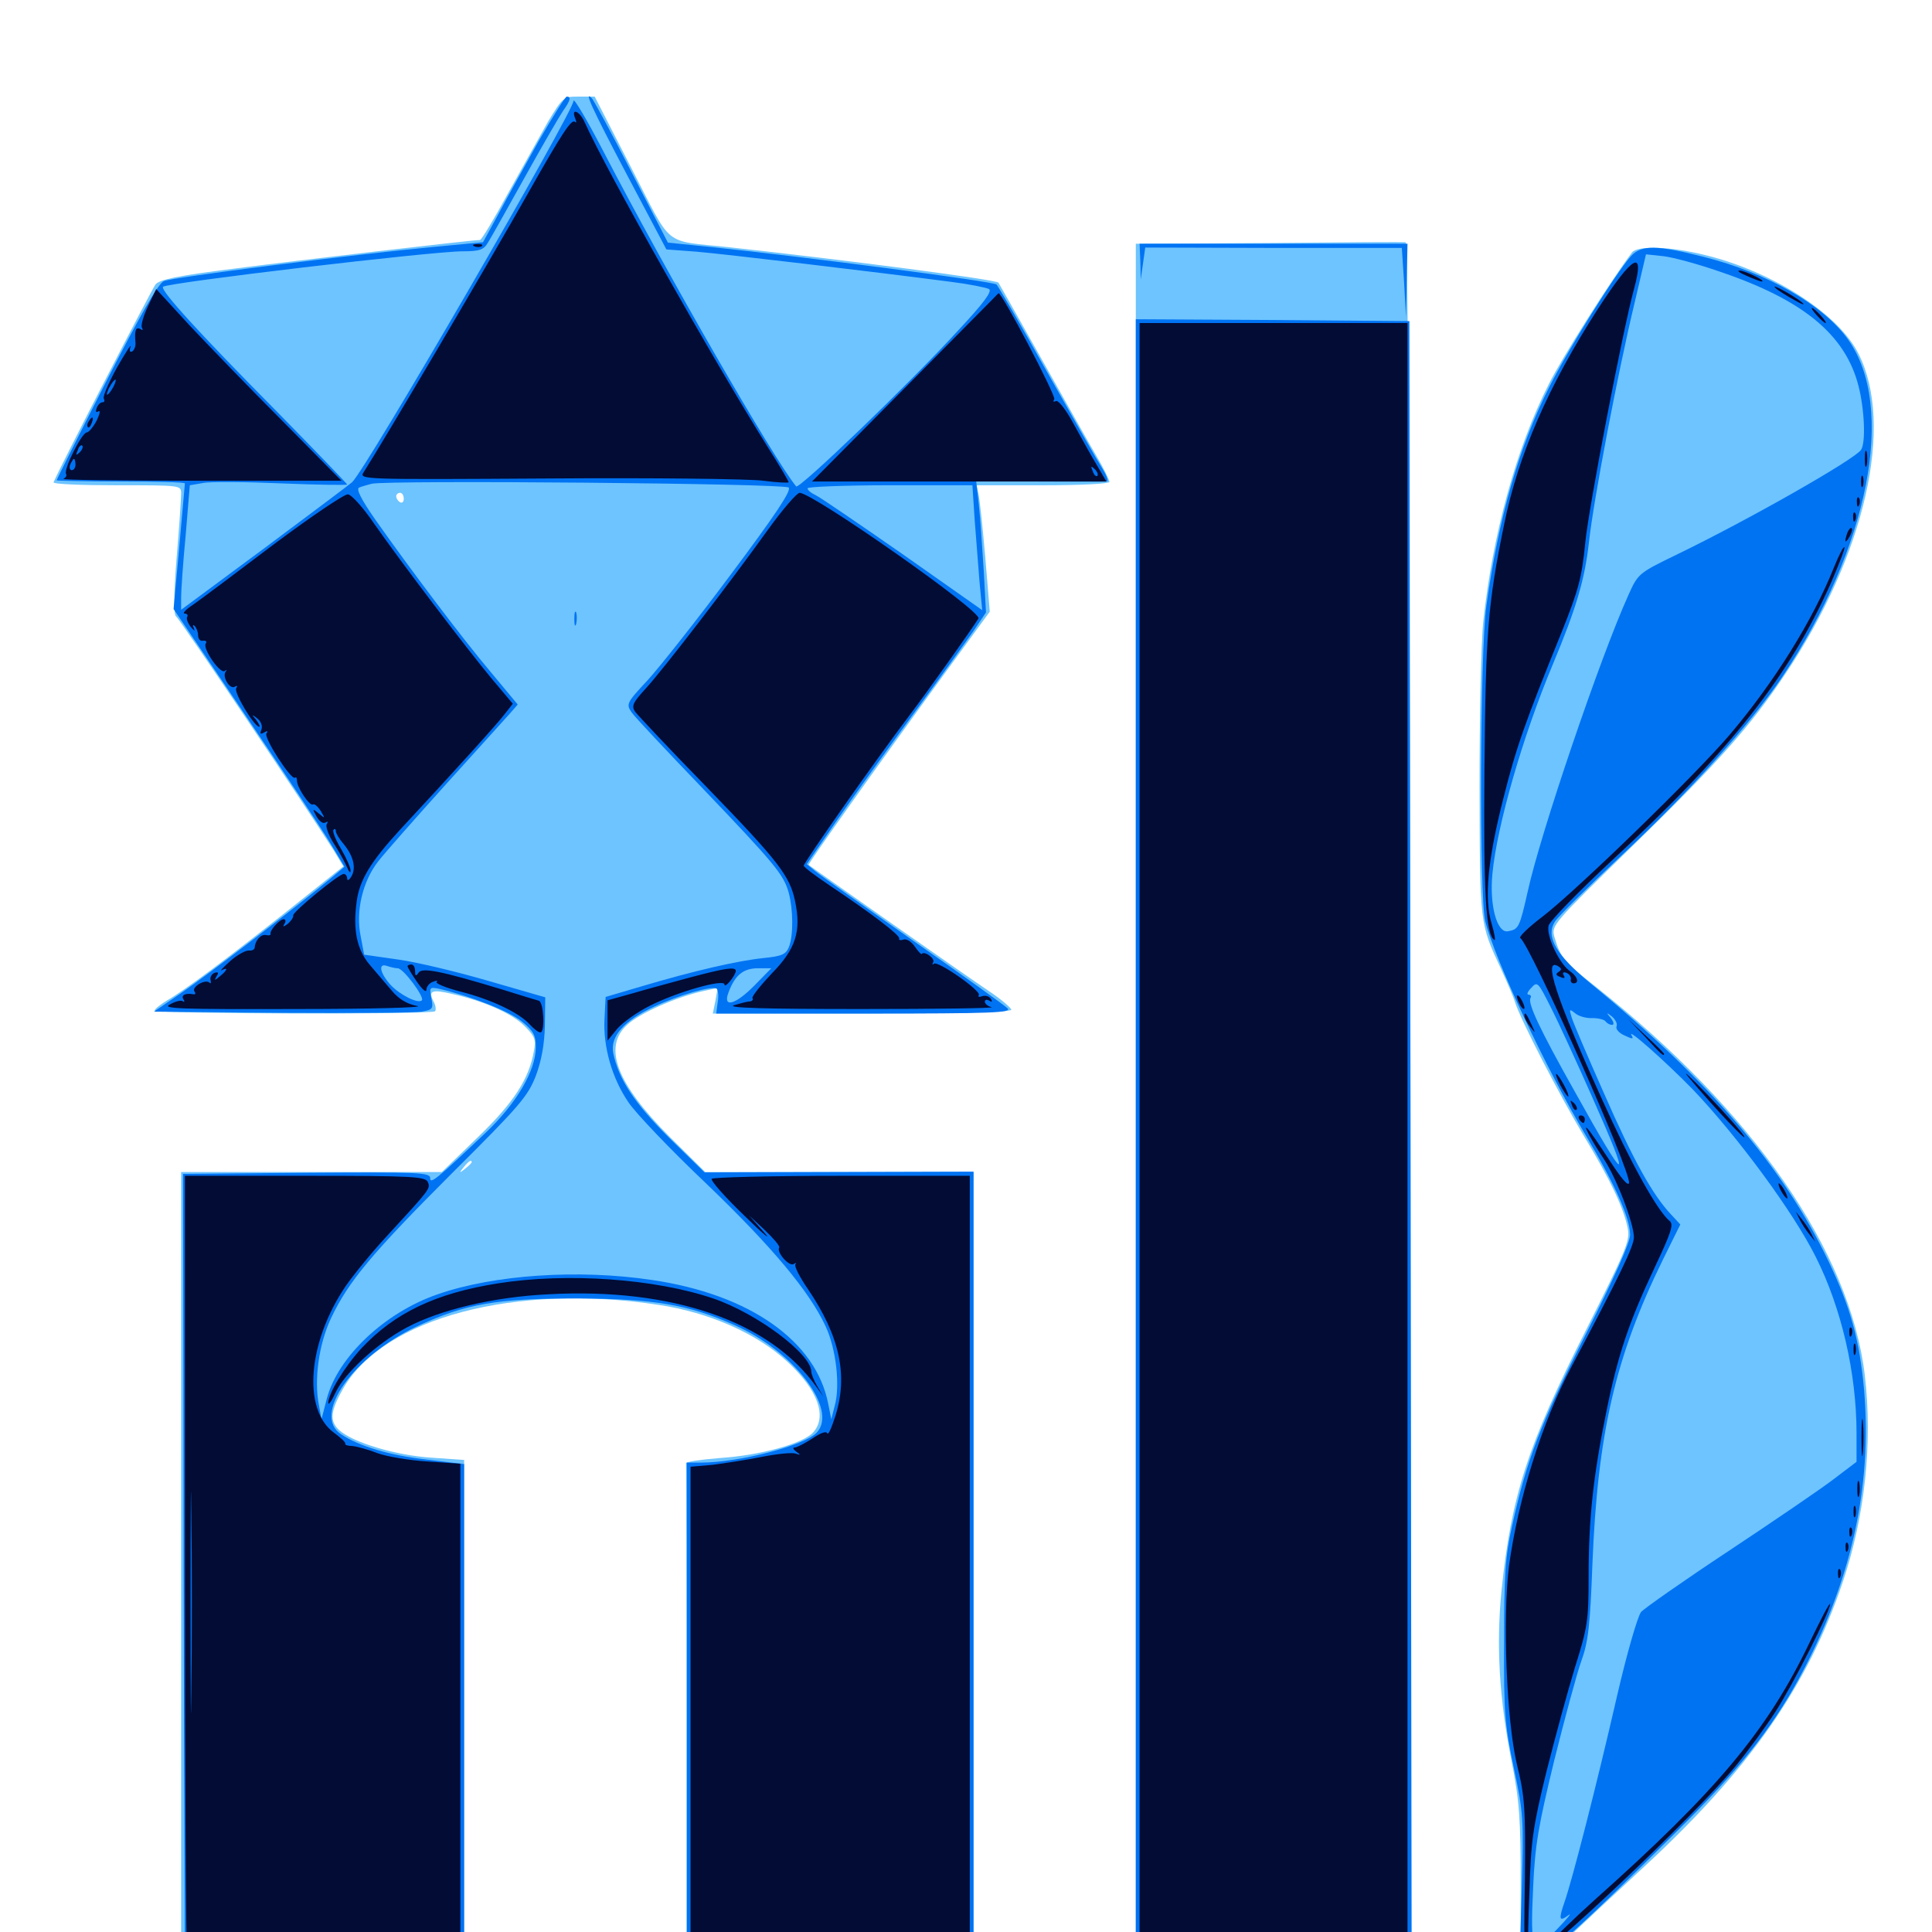 <svg xmlns="http://www.w3.org/2000/svg" viewBox="0 -1000 1000 1000">
	<path fill="#6dc4ff" d="M283.594 -936.914C279.492 -929.492 270.117 -912.891 262.891 -899.805C255.664 -886.523 249.219 -875.781 248.438 -875.781C244.531 -875.781 154.102 -865.234 121.094 -860.938C91.602 -857.227 82.422 -855.273 80.469 -852.734C78.516 -850.195 31.055 -758.398 27.734 -750.391C27.344 -749.414 41.992 -748.828 60.352 -748.828C93.75 -748.828 93.75 -748.828 93.75 -744.531C93.75 -741.992 92.773 -726.953 91.406 -711.133C89.844 -691.406 89.844 -681.641 91.211 -680.859C92.969 -679.688 159.18 -581.25 172.656 -559.961L177.734 -551.562L150 -529.492C118.945 -504.883 96.094 -487.695 86.523 -482.227C83.008 -480.078 80.078 -477.734 80.078 -476.953C80.078 -475.195 223.438 -474.805 225.195 -476.562C225.781 -477.344 225.586 -479.492 224.414 -481.641C221.484 -487.109 223.438 -488.086 233.984 -485.547C250.586 -481.836 264.648 -475.586 271.289 -469.141C276.758 -463.672 277.539 -462.109 276.367 -456.055C273.828 -441.602 266.016 -429.297 247.07 -411.133L228.711 -393.359H161.133H93.75V-188.281V16.797H166.992H240.234V-113.867V-244.336L223.242 -245.508C205.078 -246.68 182.617 -253.32 175.586 -259.766C170.508 -264.453 170.898 -269.531 177.734 -281.445C198.633 -317.969 266.992 -335.938 340.82 -324.609C367.188 -320.703 391.797 -309.766 407.617 -295.117C423.242 -280.664 428.32 -266.797 420.898 -258.594C415.625 -252.734 393.359 -246.68 372.461 -245.312C362.695 -244.531 354.688 -243.359 355.078 -242.578C355.273 -241.602 355.469 -183.008 355.469 -112.109V16.797H429.688H503.906V-188.281V-393.359H434.375H365.039L346.875 -411.328C319.141 -439.062 311.914 -458.008 324.609 -469.531C331.055 -475.586 349.805 -483.789 363.477 -486.914L371.484 -488.672L370.312 -482.031L368.945 -475.391H446.289C494.727 -475.391 523.438 -476.172 523.438 -477.344C523.438 -478.32 518.359 -482.617 512.305 -486.719C503.125 -492.773 420.117 -550.977 418.555 -552.344C417.969 -552.734 453.906 -603.32 489.062 -651.562L512.305 -683.398L509.961 -711.719C508.594 -727.344 507.031 -741.992 506.445 -744.531L505.469 -748.828H539.844C559.766 -748.828 574.219 -749.609 574.219 -750.586C574.219 -751.562 571.289 -757.617 567.578 -763.867C563.867 -770.117 551.172 -792.773 539.062 -814.258C526.953 -835.742 516.992 -853.516 516.797 -853.711C515.43 -855.273 439.453 -865.234 376.953 -872.07C342.578 -875.781 348.438 -871.094 326.758 -913.086L307.812 -950H299.609C291.602 -950 291.406 -949.805 283.594 -936.914ZM232.031 -747.461C238.086 -747.852 232.617 -748.047 219.727 -748.047C206.836 -748.047 201.758 -747.852 208.594 -747.461C215.234 -747.07 225.781 -747.07 232.031 -747.461ZM390.234 -747.461C391.992 -748.047 390.43 -748.438 386.719 -748.438C383.008 -748.438 381.445 -748.047 383.398 -747.461C385.156 -747.07 388.281 -747.07 390.234 -747.461ZM208.984 -741.797C208.984 -740.234 208.203 -739.453 207.031 -740.039C206.055 -740.625 205.078 -741.992 205.078 -743.164C205.078 -744.141 206.055 -744.922 207.031 -744.922C208.203 -744.922 208.984 -743.555 208.984 -741.797ZM244.141 -398.438C244.141 -398.047 242.578 -396.484 240.82 -395.117C237.695 -392.578 237.5 -392.773 240.039 -395.898C242.578 -399.023 244.141 -400 244.141 -398.438ZM278.906 -341.211C281.836 -341.602 279.297 -341.992 273.438 -341.992C267.578 -341.992 265.039 -341.602 268.164 -341.211C271.094 -340.82 275.781 -340.82 278.906 -341.211ZM330.664 -341.211C333.984 -341.602 331.25 -341.992 324.219 -341.992C317.188 -341.992 314.453 -341.602 317.969 -341.211C321.289 -340.82 327.148 -340.82 330.664 -341.211ZM257.227 -339.453C258.008 -340.039 256.836 -340.625 254.688 -340.43C252.539 -340.43 251.953 -339.844 253.516 -339.258C254.883 -338.672 256.641 -338.867 257.227 -339.453ZM656.836 -874.219L587.891 -873.828V-428.516V16.797H659.18H730.469L730.078 -428.906C729.688 -724.219 728.906 -874.609 727.539 -874.609C726.562 -874.805 694.531 -874.609 656.836 -874.219ZM844.727 -869.336C833.203 -853.906 808.398 -814.648 801.758 -801.367C784.766 -767.969 772.656 -723.633 767.773 -678.516C766.602 -668.164 765.82 -629.688 765.82 -592.773C766.016 -520.898 765.82 -522.461 776.953 -498.438C780.078 -491.602 783.398 -483.984 784.18 -481.25C786.914 -472.461 806.836 -433.789 819.531 -412.5C833.594 -389.258 840.625 -374.414 842.578 -363.867C843.75 -357.617 841.211 -351.953 820.703 -311.133C790.625 -251.758 782.227 -225.781 777.148 -176.367C774.414 -148.438 775.977 -121.289 782.227 -89.258C786.523 -67.578 787.109 -58.984 787.109 -23.828V16.797H792.969C796.484 16.797 800.195 15.234 802.344 12.695C806.25 7.812 816.406 -1.758 850.391 -33.203C905.469 -83.984 935.742 -127.344 953.906 -181.445C965.234 -215.234 969.336 -252.93 965.234 -288.086C957.617 -352.344 907.422 -424.805 825.977 -489.258C809.18 -502.539 807.812 -504.102 804.492 -515.234C802.93 -520.898 804.102 -522.266 843.555 -560.742C889.062 -605.078 905.859 -623.828 924.219 -651.367C965.43 -712.891 980.664 -780.078 961.914 -816.992C951.758 -837.305 917.969 -859.18 883.398 -867.773C865.039 -872.461 847.656 -873.047 844.727 -869.336Z"/>
	<path fill="#0073f3" d="M278.906 -927.148C271.875 -914.453 262.305 -897.461 258.008 -889.258L250 -874.609L225.195 -872.266C183.594 -868.359 89.062 -856.445 84.766 -854.492C81.836 -853.125 72.461 -836.719 54.883 -802.344C40.82 -774.805 29.297 -751.758 29.297 -751.367C29.297 -751.172 44.336 -750.781 62.5 -750.781C80.859 -750.781 95.703 -750.391 95.703 -749.805C95.703 -749.414 94.336 -734.57 92.773 -716.797L89.844 -684.766L126.562 -630.469C146.875 -600.391 166.797 -570.508 170.898 -563.672L178.32 -551.367L170.898 -545.117C151.758 -529.297 106.836 -494.922 93.945 -486.133L79.688 -476.367L145.703 -475.781C182.227 -475.586 214.648 -475.781 218.164 -476.367C224.023 -477.344 224.414 -477.93 223.242 -483.398C222.266 -489.062 222.266 -489.258 227.734 -488.086C243.75 -484.375 263.672 -476.562 270.117 -471.289C276.172 -466.406 277.344 -464.062 277.344 -458.008C277.344 -445.898 267.383 -428.906 251.367 -413.672C225.781 -389.453 222.656 -386.914 222.656 -390.234C222.656 -393.164 216.211 -393.359 158.789 -392.969L94.727 -392.383L94.922 -289.844C94.922 -233.398 95.117 -141.797 95.312 -86.328L95.703 14.844H167.969H240.234V-113.672V-242.188L220.898 -244.531C201.758 -246.68 185.938 -251.367 176.562 -257.617C161.328 -267.578 182.617 -297.852 215.82 -313.477C241.016 -325.195 256.836 -327.93 298.828 -327.93C338.281 -327.734 356.25 -324.805 379.883 -314.258C410.742 -300.781 433.789 -270.703 422.852 -258.594C416.797 -251.953 382.812 -242.969 362.891 -242.969H355.469V-114.062V14.844H429.688H503.906V-189.258V-393.555L434.18 -393.359L364.648 -393.164L346.289 -411.133C328.32 -429.102 320.117 -441.406 317.383 -455.078C315.82 -463.477 322.852 -471.68 338.477 -478.906C351.367 -484.961 368.359 -489.844 370.898 -488.281C371.68 -487.695 372.07 -484.57 371.484 -481.25L370.703 -475.391H447.461C514.258 -475.391 523.828 -475.781 521.484 -478.125C519.922 -479.688 497.852 -495.508 472.656 -513.086C447.461 -530.859 424.609 -546.875 422.07 -549.023L417.578 -552.734L433.594 -575.977C442.578 -588.867 460.547 -613.867 473.633 -631.641C486.719 -649.414 500.195 -668.164 503.906 -673.438L510.352 -683.008L509.18 -704.688C508.398 -716.602 507.422 -731.836 506.641 -738.672L505.273 -750.977L538.281 -750.781C556.445 -750.781 572.07 -750.586 572.852 -750.781C573.828 -750.781 572.852 -753.711 570.703 -757.227C568.555 -760.547 555.664 -783.203 541.992 -807.422C528.516 -831.641 516.602 -851.953 515.82 -852.734C514.453 -854.297 416.992 -866.992 368.75 -872.07L345.703 -874.414L326.953 -910.742C316.797 -930.664 307.422 -947.852 306.445 -949.023C301.953 -953.711 306.055 -944.531 324.805 -908.984L344.922 -870.898L360.547 -869.727C374.609 -868.555 452.148 -859.375 492.383 -854.102C501.758 -852.93 510.352 -851.172 511.914 -850.391C513.672 -849.219 509.18 -843.164 495.898 -828.906C470.312 -800.977 413.477 -746.484 412.109 -748.242C400.977 -761.523 345.117 -858.398 312.305 -921.68C303.906 -937.891 296.875 -949.609 296.875 -947.852C296.875 -942.188 189.258 -756.641 182.227 -750.391C181.445 -749.609 161.133 -734.375 137.305 -716.602L93.75 -684.375V-690.82C93.75 -694.141 94.727 -708.789 96.094 -722.852L98.242 -748.828L105.078 -750C108.789 -750.781 126.953 -750.586 145.703 -749.805C164.453 -749.023 179.688 -748.828 179.688 -749.219C179.688 -749.609 163.281 -766.602 143.164 -787.109C103.32 -827.344 82.812 -849.805 84.375 -851.562C86.523 -853.711 223.633 -869.922 239.453 -869.922C248.242 -869.922 250.391 -870.703 252.539 -874.414C254.102 -876.758 262.5 -891.992 271.484 -908.008C280.469 -924.219 289.453 -939.648 291.406 -942.578C295.312 -948.047 295.703 -950 293.359 -950C292.578 -950 286.133 -939.648 278.906 -927.148ZM408.203 -747.656C409.766 -746.094 401.367 -733.594 378.32 -702.734C360.742 -679.102 341.211 -654.492 335.156 -647.852C324.219 -636.133 324.023 -635.547 326.953 -631.25C328.711 -628.711 344.922 -611.523 362.891 -592.773C401.367 -552.539 405.469 -547.461 408.203 -538.086C410.547 -529.297 410.742 -516.211 408.398 -509.961C406.836 -506.055 404.883 -505.078 395.117 -504.102C381.836 -502.734 358.984 -497.461 332.031 -489.453L313.477 -483.984L312.891 -472.656C312.109 -458.203 316.797 -441.797 325.391 -429.297C329.102 -423.828 346.875 -405.078 365.234 -387.695C399.414 -354.883 418.945 -331.641 427.344 -313.477C432.812 -301.758 434.961 -282.617 432.031 -272.266L430.273 -265.43L428.711 -273.242C422.461 -305.859 388.086 -330.078 337.305 -337.5C299.414 -343.164 255.664 -340.234 226.562 -330.078C199.219 -320.703 174.805 -297.656 169.141 -275.977L166.406 -265.43L165.039 -272.852C162.5 -285.938 165.039 -304.297 171.289 -317.578C180.273 -336.719 192.773 -351.562 234.375 -393.164C269.141 -427.734 273.242 -432.617 277.344 -443.164C280.273 -450.977 281.836 -459.57 282.031 -469.336L282.227 -483.789L253.125 -492.188C237.109 -496.875 216.016 -501.953 206.25 -503.32L188.477 -505.859L186.719 -515.234C183.984 -528.32 187.695 -543.75 195.703 -554.102C199.219 -558.594 215.234 -576.758 231.25 -594.531C247.266 -612.305 262.109 -628.711 264.258 -631.055L267.969 -635.352L254.492 -651.562C239.258 -669.531 211.719 -706.25 194.531 -730.664C186.719 -741.797 184.18 -747.07 185.938 -747.656C187.305 -748.242 190.234 -749.023 192.383 -749.609C200.977 -751.562 406.055 -749.805 408.203 -747.656ZM504.492 -730.859C505.273 -720.898 506.445 -706.25 507.031 -698.438L508.398 -684.18L467.578 -712.891C445.117 -728.516 424.805 -742.383 422.461 -743.555C419.922 -744.727 417.969 -746.289 417.969 -747.266C417.969 -748.047 437.109 -748.828 460.547 -748.828H503.32ZM205.859 -498.828C208.789 -498.828 219.922 -483.789 218.359 -482.227C216.406 -480.273 206.836 -485.156 202.148 -490.234C196.68 -496.289 195.508 -501.758 200.391 -500C202.148 -499.414 204.492 -498.828 205.859 -498.828ZM390.625 -490.039C380.469 -479.688 373.828 -478.125 377.148 -486.523C380.469 -495.312 384.766 -498.828 392.383 -498.828H399.219ZM297.266 -679.492C297.266 -676.367 297.656 -675.195 298.242 -677.148C298.633 -678.906 298.633 -681.641 298.242 -683.008C297.656 -684.18 297.266 -682.812 297.266 -679.492ZM590.234 -864.648L590.43 -855.273L591.602 -863.477L592.773 -871.875L659.18 -871.68H725.586L726.758 -853.711L727.734 -835.742L728.125 -854.883L728.516 -873.828H659.18H589.844ZM844.336 -867.578C836.914 -859.57 811.328 -818.555 801.953 -799.805C786.133 -768.555 775.586 -731.641 769.336 -686.328C766.016 -662.5 765.625 -535.938 768.75 -523.242C773.633 -503.516 800.195 -446.875 820.703 -412.5C836.328 -386.133 843.555 -369.727 843.75 -360.938C843.75 -356.836 835.742 -339.062 820.703 -309.18C797.266 -262.891 790.039 -243.945 782.617 -209.961C779.102 -194.336 778.516 -184.375 778.516 -150.195C778.32 -113.086 778.906 -106.836 783.594 -84.766C788.477 -61.719 788.672 -58.398 787.695 -22.656L786.523 14.844H792.383C798.828 14.844 815.234 0.391 868.359 -52.539C900.195 -84.18 916.602 -104.688 931.055 -131.055C958.008 -180.664 969.141 -229.883 964.844 -280.664C962.5 -306.445 957.812 -323.438 946.289 -347.461C923.047 -395.898 884.766 -440.625 823.242 -491.016C805.469 -505.664 799.805 -515.234 804.883 -523.047C806.445 -525.586 821.68 -540.625 838.672 -556.641C874.219 -589.844 906.25 -625.586 922.461 -649.609C967.383 -716.602 981.641 -789.453 956.445 -824.414C943.75 -842.188 914.648 -858.789 882.031 -866.992C857.617 -873.242 849.609 -873.242 844.336 -867.578ZM890.234 -859.375C933.008 -844.922 955.078 -826.953 961.914 -800.391C965.039 -788.477 965.82 -770.898 963.281 -767.188C960.156 -762.305 905.273 -731.055 867.773 -712.891C848.047 -703.32 847.852 -703.125 842.773 -691.797C828.125 -659.375 797.266 -568.359 790.82 -538.867C786.523 -519.922 786.133 -518.945 780.469 -517.969C774.805 -516.992 770.898 -531.445 772.461 -547.656C774.805 -572.461 788.086 -618.75 803.711 -656.055C816.016 -685.547 820.312 -700.195 822.461 -719.531C824.805 -741.016 837.305 -806.836 846.094 -843.359L851.953 -868.359L861.133 -867.383C866.016 -866.797 879.102 -863.281 890.234 -859.375ZM823.828 -432.812C845.117 -384.961 842.578 -385.547 815.234 -434.766C796.875 -467.383 790.625 -480.859 792.188 -483.398C792.773 -484.375 792.188 -485.156 791.211 -485.156C790.039 -485.156 790.625 -486.719 792.578 -488.672C795.703 -492.188 796.094 -491.797 802.734 -478.516C806.641 -470.898 816.016 -450.391 823.828 -432.812ZM824.219 -473.047C827.344 -473.047 830.469 -472.266 831.055 -471.289C831.836 -470.312 833.203 -469.531 834.375 -469.531C835.547 -469.531 835.352 -470.898 833.789 -473.047C831.25 -475.977 831.445 -476.172 834.375 -473.828C836.133 -472.266 837.305 -470.117 836.719 -468.75C836.133 -467.383 838.086 -465.234 840.82 -464.062C844.922 -462.109 845.703 -462.109 844.531 -464.062C841.602 -468.75 862.305 -450.391 876.172 -436.133C899.609 -411.523 928.32 -372.461 939.844 -349.414C953.125 -323.047 960.938 -289.258 960.938 -258.203V-243.359L948.828 -234.18C942.188 -229.102 917.773 -212.5 894.531 -197.07C871.484 -181.836 851.172 -167.578 849.414 -165.625C847.656 -163.477 841.992 -143.945 836.914 -121.875C826.172 -75 813.672 -26.562 809.766 -15.43C806.641 -6.445 807.031 -5.078 811.914 -8.789C813.867 -10.156 811.133 -6.836 805.664 -1.172C792.969 12.109 791.992 10.352 793.555 -23.242C794.531 -45.117 796.289 -55.078 804.492 -88.867C809.961 -110.742 816.211 -133.984 818.555 -140.43C822.07 -150.195 823.047 -158.594 824.219 -190.234C826.953 -258.398 836.133 -297.852 860.742 -348.047L869.727 -366.211L864.844 -371.484C855.469 -381.445 845.508 -399.219 830.273 -433.984C821.875 -452.93 814.258 -470.703 813.477 -473.438C812.109 -477.734 812.305 -477.93 815.234 -475.586C816.992 -474.023 821.094 -472.852 824.219 -473.047ZM587.891 -408.984V16.797H659.375H730.664L730.078 -408.594L729.492 -833.789L658.789 -834.375L587.891 -834.766Z"/>
	<path fill="#020c35" d="M297.656 -938.867C298.438 -936.914 298.438 -936.133 297.656 -936.914C295.898 -938.672 291.211 -931.641 273.438 -900.195C252.148 -862.5 198.047 -770.898 188.281 -755.664C185.742 -751.758 186.133 -751.758 283.984 -752.344C337.891 -752.734 388.086 -752.148 395.117 -751.172C402.344 -750.195 408.203 -750 408.203 -750.391C408.203 -750.977 403.516 -758.984 397.656 -768.164C368.945 -814.062 313.477 -912.305 302.539 -936.914C300 -942.578 295.508 -944.336 297.656 -938.867ZM245.703 -872.461C244.141 -873.047 244.727 -873.633 246.875 -873.633C249.023 -873.828 250.195 -873.242 249.414 -872.656C248.828 -872.07 247.07 -871.875 245.703 -872.461ZM827.148 -840.234C801.367 -800.195 785.742 -764.258 778.516 -728.516C770.117 -687.5 768.945 -672.656 768.359 -602.344C767.773 -537.109 769.141 -516.211 773.438 -513.477C774.219 -512.891 773.633 -516.602 772.07 -521.875C768.164 -534.766 769.922 -554.492 778.125 -586.719C784.766 -613.086 789.062 -625.391 808.398 -673.047C816.992 -694.531 818.75 -700.977 820.508 -718.945C822.266 -737.305 840.234 -830.469 845.703 -850.195C851.562 -871.68 845.312 -868.164 827.148 -840.234ZM904.102 -857.227C907.617 -855.664 911.133 -854.297 911.914 -854.297C914.453 -854.492 903.125 -859.961 900.391 -859.961C898.828 -859.961 900.391 -858.789 904.102 -857.227ZM918.945 -850.977C920.117 -849.805 924.414 -847.07 928.711 -844.727C933.008 -842.188 934.766 -841.797 932.617 -843.555C928.32 -847.07 915.82 -853.906 918.945 -850.977ZM76.562 -841.406C74.219 -836.523 72.852 -831.641 73.438 -830.469C74.219 -829.102 73.828 -828.906 72.656 -829.688C70.312 -831.055 69.531 -828.906 70.117 -822.656C70.312 -820.898 69.531 -818.945 68.555 -818.164C67.188 -817.383 66.797 -818.359 67.578 -820.508C68.164 -822.461 65.039 -817.578 60.547 -809.766C56.25 -801.953 53.125 -794.727 53.711 -793.75C54.297 -792.578 54.102 -791.797 53.125 -791.797C51.953 -791.797 50.586 -790.43 50 -788.672C49.414 -786.914 49.609 -786.328 50.977 -787.109C52.148 -787.695 51.562 -785.547 50 -782.227C48.242 -778.906 45.898 -776.172 44.922 -776.172C42.383 -776.172 32.812 -757.031 34.18 -754.688C34.766 -753.906 33.984 -752.734 32.812 -752.148C31.445 -751.562 63.281 -751.172 103.516 -751.172H176.758L146.484 -781.836C129.688 -798.633 108.203 -820.898 98.438 -831.25L80.859 -850.391ZM58.594 -799.609C57.422 -797.461 56.055 -795.703 55.469 -795.703C55.078 -795.703 55.469 -797.461 56.641 -799.609C57.812 -801.758 59.18 -803.516 59.766 -803.516C60.156 -803.516 59.766 -801.758 58.594 -799.609ZM41.211 -765.82C39.258 -764.062 39.062 -764.258 40.234 -766.992C40.82 -768.945 41.992 -769.922 42.578 -769.336C43.164 -768.75 42.578 -767.188 41.211 -765.82ZM39.062 -759.57C39.062 -758.008 38.281 -756.641 37.109 -756.641C36.133 -756.641 35.742 -758.008 36.328 -759.57C37.109 -761.133 37.891 -762.5 38.281 -762.5C38.672 -762.5 39.062 -761.133 39.062 -759.57ZM468.555 -799.414L420.312 -750.781H496.484H572.656L567.773 -759.18C565.039 -763.672 559.766 -773.242 555.664 -780.664C551.562 -788.281 547.656 -793.164 546.484 -792.383C545.117 -791.797 544.922 -792.188 545.703 -793.359C546.68 -795.117 518.164 -849.414 516.797 -848.242C516.797 -848.047 494.922 -826.172 468.555 -799.414ZM567.969 -753.711C567.383 -753.125 566.211 -754.102 565.625 -756.055C564.453 -758.789 564.648 -758.984 566.602 -757.227C567.969 -755.859 568.555 -754.297 567.969 -753.711ZM940.43 -836.719C942.383 -834.57 944.336 -832.812 944.922 -832.812C945.508 -832.812 944.336 -834.57 942.383 -836.719C940.43 -838.867 938.477 -840.625 937.891 -840.625C937.305 -840.625 938.477 -838.867 940.43 -836.719ZM589.844 -408.984V14.844H659.18H728.516V-408.984V-832.812H659.18H589.844ZM45.898 -781.836C45.117 -780.664 44.922 -779.492 45.508 -778.906C45.898 -778.32 46.875 -779.297 47.461 -781.055C48.828 -784.375 47.656 -784.961 45.898 -781.836ZM965.234 -762.5C965.234 -758.789 965.625 -757.227 966.211 -759.18C966.602 -760.938 966.602 -764.062 966.211 -766.016C965.625 -767.773 965.234 -766.211 965.234 -762.5ZM963.281 -750.781C963.281 -748.047 963.672 -747.07 964.258 -748.438C964.648 -749.609 964.648 -751.953 964.258 -753.32C963.672 -754.492 963.281 -753.516 963.281 -750.781ZM141.602 -718.164C122.266 -703.516 103.516 -689.453 99.805 -686.914C96.094 -684.57 94.336 -682.422 95.508 -682.422C96.875 -682.422 97.461 -681.641 96.875 -680.664C96.289 -679.883 97.266 -677.344 98.828 -675.391C100.586 -673.438 101.172 -673.047 100.391 -674.609C99.609 -676.367 99.805 -676.953 100.781 -675.977C101.758 -675 102.539 -672.852 102.539 -671.094C102.539 -669.336 103.711 -667.969 105.078 -668.359C106.641 -668.555 107.227 -667.969 106.445 -666.797C104.883 -664.258 114.062 -650.781 116.406 -652.734C117.383 -653.516 117.578 -653.32 116.797 -652.344C114.844 -649.805 118.945 -642.969 121.484 -644.531C122.852 -645.312 123.047 -645.117 122.266 -643.75C120.898 -641.602 131.641 -623.828 134.18 -623.828C134.766 -623.828 133.984 -625.391 132.617 -627.344C130.078 -630.273 130.273 -630.469 133.203 -628.125C135.156 -626.562 135.938 -624.219 135.352 -622.461C134.375 -620.117 134.766 -619.727 136.719 -620.898C138.477 -621.875 138.867 -621.68 137.891 -620.312C136.523 -617.969 150.977 -595.703 152.734 -597.461C153.32 -598.047 153.711 -597.266 153.711 -595.898C153.711 -592.383 160.352 -582.617 161.914 -583.594C162.695 -584.18 164.453 -582.617 166.016 -580.273C168.359 -576.172 168.359 -576.172 165.039 -578.906C161.719 -581.641 161.523 -581.641 163.867 -577.344C165.234 -575 167.188 -573.438 168.359 -574.219C169.727 -575 169.922 -574.805 169.141 -573.438C168.359 -572.266 170.117 -567.578 172.852 -563.281C175.781 -558.789 178.711 -553.32 179.688 -550.977C180.664 -548.633 181.445 -547.852 181.445 -549.219C181.641 -550.586 179.297 -555.859 176.562 -560.547C173.633 -565.43 171.875 -569.922 172.656 -570.508C173.242 -571.289 173.828 -570.898 173.828 -569.727C173.828 -568.75 175.586 -565.82 177.734 -563.281C182.812 -557.227 184.57 -550.781 181.836 -546.289C180.664 -544.336 179.688 -543.945 179.688 -545.312C179.688 -546.484 178.906 -547.656 177.93 -547.656C175.391 -547.656 151.367 -527.93 151.758 -526.172C151.953 -525.195 150.781 -523.438 149.023 -521.875C146.68 -520.117 146.094 -520.117 147.266 -521.875C148.047 -523.047 147.852 -524.219 146.875 -524.219C144.727 -524.219 139.453 -518.359 140.039 -516.602C140.234 -516.016 139.258 -515.625 137.695 -516.016C134.961 -516.602 132.031 -513.086 131.836 -509.57C131.836 -508.594 130.469 -507.812 128.906 -508.008C127.344 -508.203 122.852 -505.859 119.141 -502.539C115.43 -499.219 113.477 -497.07 114.844 -497.852C118.164 -499.609 117.773 -497.852 113.867 -494.727C111.133 -492.383 110.742 -492.383 112.109 -494.727C113.281 -496.484 113.086 -497.07 111.133 -496.484C109.57 -495.898 108.594 -494.141 108.984 -492.773C109.375 -491.211 108.984 -490.625 108.398 -491.406C106.25 -493.359 99.219 -489.258 100.586 -486.914C101.367 -485.938 101.172 -485.156 100.195 -485.352C96.094 -486.133 93.555 -484.961 94.922 -482.812C95.703 -481.641 95.508 -481.055 94.531 -481.836C93.555 -482.422 90.625 -481.641 87.891 -480.078C83.594 -477.93 92.578 -477.539 153.32 -477.734C191.992 -477.734 220.117 -478.516 216.016 -479.297C210.742 -480.273 206.445 -482.812 202.734 -487.305C199.609 -491.016 194.531 -496.875 191.406 -500.586C184.766 -508.398 182.617 -518.555 184.57 -533.008C185.938 -544.336 191.797 -553.906 207.031 -570.508C235.742 -601.367 257.617 -625.586 261.133 -630.273L265.43 -635.742L254.102 -649.219C241.016 -665.039 208.008 -708.398 193.555 -729.102C188.086 -737.109 182.031 -743.945 180.078 -744.141C178.32 -744.336 160.938 -732.617 141.602 -718.164ZM397.461 -725.781C377.734 -698.242 343.164 -653.32 334.18 -643.555C327.539 -636.328 326.758 -634.57 328.711 -631.641C330.078 -629.883 346.289 -612.5 365.039 -593.359C403.125 -554.102 408.789 -546.68 411.523 -533.594C414.844 -517.969 411.914 -508.789 399.414 -496.094C393.555 -489.844 389.062 -484.18 389.453 -483.398C390.039 -482.617 389.453 -481.836 388.086 -481.641C386.719 -481.641 383.203 -480.664 379.883 -479.688C375.781 -478.32 395.703 -477.734 445.312 -477.734C484.57 -477.734 515.039 -478.125 513.281 -478.711C511.328 -479.102 509.766 -480.469 509.766 -481.445C509.766 -482.617 510.742 -482.812 512.109 -482.031C513.477 -481.055 513.672 -481.445 512.891 -483.008C511.914 -484.375 509.961 -484.961 508.398 -484.375C506.836 -483.789 506.055 -483.984 506.641 -484.961C508.008 -487.109 485.352 -502.93 483.398 -501.172C482.422 -500.391 482.422 -500.781 483.008 -501.953C484.18 -503.906 478.32 -508.008 477.148 -506.25C476.758 -505.859 475.195 -507.617 473.438 -510.156C471.68 -512.695 469.141 -514.258 467.578 -513.672C466.016 -513.086 465.039 -513.477 465.43 -514.258C465.82 -516.016 451.172 -527.148 429.297 -541.797C422.07 -546.68 416.016 -551.172 416.016 -551.953C416.016 -553.516 453.516 -607.031 470.703 -629.688C481.055 -643.359 503.32 -674.805 506.445 -679.883C508.594 -683.398 420.703 -744.922 413.867 -744.922C412.305 -744.727 405.078 -736.328 397.461 -725.781ZM961.133 -739.844C961.133 -737.695 961.719 -737.109 962.305 -738.672C962.891 -740.039 962.695 -741.797 962.109 -742.383C961.523 -743.164 960.938 -741.992 961.133 -739.844ZM959.18 -732.031C959.18 -729.883 959.766 -729.297 960.352 -730.859C960.938 -732.227 960.742 -733.984 960.156 -734.57C959.57 -735.352 958.984 -734.18 959.18 -732.031ZM956.25 -724.414C954.492 -719.336 954.883 -718.164 957.227 -722.07C958.398 -724.023 958.984 -726.172 958.398 -726.562C958.008 -727.148 957.031 -726.172 956.25 -724.414ZM949.219 -706.25C938.281 -678.906 918.359 -646.875 895.312 -619.727C877.734 -599.023 816.211 -539.258 798.438 -525.586C791.211 -520.117 785.938 -515.039 786.914 -514.453C791.992 -511.133 844.531 -393.164 843.164 -387.695C842.773 -385.742 839.062 -390.234 833.203 -399.219C827.93 -407.227 822.852 -414.844 821.68 -415.82C818.945 -418.75 824.023 -409.18 830.078 -400.195C836.523 -390.625 845.703 -366.797 845.703 -359.57C845.703 -354.883 838.086 -339.258 813.281 -292.383C798.047 -263.672 785.742 -223.828 781.055 -189.453C777.734 -162.891 779.688 -109.766 785.156 -86.719C789.258 -70.117 789.648 -64.062 789.258 -26.562C788.672 11.328 788.867 14.844 791.992 14.844C797.852 14.844 877.539 -60.547 898.242 -85.742C904.492 -93.359 913.672 -105.859 918.75 -113.672C927.93 -127.734 947.266 -166.016 947.266 -169.727C947.07 -170.898 942.383 -161.719 936.523 -149.609C914.844 -104.297 888.281 -72.656 825.586 -16.797C814.062 -6.445 803.32 4.102 801.758 6.445C800 8.984 796.875 10.938 794.531 10.938C790.625 10.938 790.43 10.547 791.602 -19.922C792.383 -47.07 793.359 -54.102 800.391 -82.812C804.883 -100.586 811.523 -125 815.234 -137.109C821.68 -157.617 822.266 -161.133 822.266 -183.984C822.266 -213.672 824.609 -235.742 831.25 -268.359C837.305 -298.633 843.164 -315.82 856.445 -343.945C864.844 -361.719 866.406 -366.211 864.258 -367.969C857.812 -373.242 844.141 -397.852 828.906 -431.641C805.273 -483.789 798.438 -504.883 806.641 -499.805C808.398 -498.633 808.398 -498.047 806.641 -496.875C805.078 -495.898 805.273 -495.117 807.617 -494.336C809.57 -493.359 810.352 -493.75 809.375 -495.117C808.594 -496.484 809.18 -497.07 810.742 -496.484C812.305 -495.898 813.281 -494.336 813.086 -493.164C812.695 -491.992 813.477 -491.016 814.453 -491.016C817.578 -491.016 816.602 -494.531 812.695 -497.266C807.031 -501.172 800.195 -515.82 801.562 -520.898C802.148 -523.242 816.797 -538.281 833.984 -554.297C895.703 -611.328 926.562 -650.586 947.852 -698.633C951.953 -708.203 955.078 -716.211 954.688 -716.797C954.102 -717.188 951.758 -712.5 949.219 -706.25ZM210.938 -499.805C210.938 -499.414 213.086 -495.703 215.82 -491.797C218.555 -487.891 220.703 -485.938 220.703 -487.695C220.703 -489.258 222.266 -491.211 224.023 -491.797C225.977 -492.578 226.758 -492.578 225.977 -491.797C225.195 -491.016 230.859 -488.672 238.477 -486.719C254.492 -482.617 268.75 -475.781 274.219 -469.727C276.367 -467.383 278.711 -465.625 279.688 -465.625C282.227 -465.625 281.445 -481.25 278.906 -482.031C277.539 -482.422 268.945 -484.961 259.766 -487.891C228.125 -497.461 218.359 -499.414 216.602 -496.484C215.234 -494.531 214.844 -494.727 214.844 -497.461C214.844 -499.219 214.062 -500.781 212.891 -500.781C211.914 -500.781 210.938 -500.391 210.938 -499.805ZM279.297 -471.484C279.297 -472.656 277.93 -473.438 276.367 -473.438C274.805 -473.438 273.438 -473.047 273.438 -472.656C273.438 -472.266 274.805 -471.484 276.367 -470.703C277.93 -470.117 279.297 -470.508 279.297 -471.484ZM357.422 -494.141C348.242 -491.602 334.961 -488.086 327.734 -485.938L314.453 -482.227V-471.875V-461.328L319.531 -467.578C322.461 -470.898 329.883 -476.172 336.133 -479.297C350.195 -486.523 375 -493.555 375 -490.43C375 -488.086 380.664 -494.922 380.859 -497.461C380.859 -499.805 375.195 -498.828 357.422 -494.141ZM785.156 -484.18C785.156 -483.203 786.133 -480.859 787.109 -479.297C788.086 -477.734 789.062 -477.344 789.062 -478.32C789.062 -479.492 788.086 -481.641 787.109 -483.203C786.133 -484.766 785.156 -485.352 785.156 -484.18ZM789.062 -474.219C789.062 -473.047 790.43 -470.508 792.188 -468.359C794.922 -464.844 794.922 -464.844 792.773 -469.531C790.039 -475.586 789.062 -476.562 789.062 -474.219ZM851.562 -463.281C859.57 -454.492 861.328 -452.93 861.328 -454.492C861.328 -454.883 857.227 -458.984 852.148 -463.672L842.773 -472.461ZM874.219 -442.188C887.5 -426.367 904.883 -408.008 902.734 -411.914C901.562 -414.062 892.969 -423.828 883.789 -433.398C874.414 -443.164 870.117 -447.07 874.219 -442.188ZM807.617 -438.281C809.375 -435.156 811.133 -432.422 811.719 -432.422C812.109 -432.422 811.328 -435.156 809.57 -438.281C807.812 -441.602 806.055 -444.141 805.469 -444.141C805.078 -444.141 805.859 -441.602 807.617 -438.281ZM813.672 -427.93C814.258 -425.977 815.43 -425 816.016 -425.586C816.602 -426.172 816.016 -427.734 814.648 -429.102C812.695 -430.859 812.5 -430.664 813.672 -427.93ZM817.383 -420.703C817.969 -419.727 818.945 -418.75 819.531 -418.75C819.922 -418.75 820.312 -419.727 820.312 -420.703C820.312 -421.875 819.336 -422.656 818.164 -422.656C817.188 -422.656 816.797 -421.875 817.383 -420.703ZM95.703 -191.406C95.703 -81.445 96.289 9.961 96.875 11.719C97.852 14.453 106.055 14.844 168.164 14.844H238.281V-113.867V-242.383L221.094 -243.555C211.719 -244.141 200.195 -246.094 195.312 -247.852C190.43 -249.805 184.57 -251.367 182.227 -251.562C180.078 -251.562 178.32 -252.148 178.711 -252.734C179.102 -253.32 176.367 -255.859 172.656 -258.594C156.445 -270.703 159.375 -305.664 179.102 -334.57C183.203 -340.43 192.578 -351.953 200.195 -360.156C222.656 -384.57 222.852 -384.766 221.484 -388.086C220.312 -391.016 214.258 -391.406 158.008 -391.406H95.703ZM99.023 -124.219C98.828 -98.828 98.633 -119.727 98.633 -170.703C98.633 -221.68 98.828 -242.578 99.023 -216.992C99.414 -191.602 99.414 -149.805 99.023 -124.219ZM368.359 -389.844C367.773 -388.867 375.391 -380.273 385.352 -370.703C395.117 -361.133 399.805 -357.227 395.508 -362.109L387.695 -370.898L395.898 -363.281C400.391 -358.984 403.711 -355.078 403.32 -354.297C401.758 -351.953 408.398 -344.336 410.742 -345.703C412.109 -346.484 412.5 -346.484 411.719 -345.703C410.938 -344.727 413.867 -339.062 418.164 -332.812C434.57 -308.594 439.062 -288.281 432.422 -267.188C430.469 -261.133 428.711 -256.836 428.125 -258.203C427.734 -259.375 424.805 -258.398 420.508 -255.469C416.602 -252.93 412.5 -250.781 411.328 -250.781C410.156 -250.781 410.547 -249.805 412.109 -248.633C414.648 -246.875 414.453 -246.68 411.719 -247.656C409.766 -248.242 401.953 -247.461 394.141 -245.898C386.328 -244.336 374.805 -242.578 368.75 -241.797L357.422 -240.82V-112.891V14.844H429.688H501.953V-188.281V-391.406H435.742C399.219 -391.406 368.945 -390.625 368.359 -389.844ZM921.875 -383.594C923.047 -381.445 924.414 -379.688 925 -379.688C925.391 -379.688 925 -381.445 923.828 -383.594C922.656 -385.742 921.289 -387.5 920.703 -387.5C920.312 -387.5 920.703 -385.742 921.875 -383.594ZM931.445 -368.945C932.422 -366.797 934.766 -363.281 936.523 -361.133L939.648 -357.227L937.695 -361.133C936.719 -363.281 934.375 -366.797 932.617 -368.945L929.492 -372.852ZM257.812 -335.742C225.586 -330.664 204.297 -320.508 187.109 -302.148C178.32 -292.578 169.922 -278.711 169.922 -273.828C169.922 -272.461 171.68 -274.805 173.633 -279.102C178.125 -289.062 195.117 -304.688 210.547 -312.891C227.734 -322.07 255.469 -328.711 283.789 -330.078C348.047 -333.594 398.633 -316.016 422.656 -282.031L426.172 -277.148L423.047 -282.422C421.289 -285.352 419.922 -288.867 419.922 -290.039C419.922 -299.219 391.602 -320.312 369.141 -327.93C339.258 -338.086 293.75 -341.406 257.812 -335.742ZM957.227 -310.156C957.227 -308.008 957.812 -307.422 958.398 -308.984C958.984 -310.352 958.789 -312.109 958.203 -312.695C957.617 -313.477 957.031 -312.305 957.227 -310.156ZM959.375 -301.562C959.375 -298.828 959.766 -297.852 960.352 -299.219C960.742 -300.391 960.742 -302.734 960.352 -304.102C959.766 -305.273 959.375 -304.297 959.375 -301.562ZM963.477 -255.664C963.477 -247.07 963.867 -243.75 964.258 -248.438C964.648 -252.93 964.648 -259.961 964.258 -264.062C963.867 -267.969 963.477 -264.258 963.477 -255.664ZM961.328 -229.297C961.328 -225.586 961.719 -224.023 962.305 -225.977C962.695 -227.734 962.695 -230.859 962.305 -232.812C961.719 -234.57 961.328 -233.008 961.328 -229.297ZM959.375 -217.578C959.375 -214.844 959.766 -213.867 960.352 -215.234C960.742 -216.406 960.742 -218.75 960.352 -220.117C959.766 -221.289 959.375 -220.312 959.375 -217.578ZM957.227 -206.641C957.227 -204.492 957.812 -203.906 958.398 -205.469C958.984 -206.836 958.789 -208.594 958.203 -209.18C957.617 -209.961 957.031 -208.789 957.227 -206.641ZM955.273 -198.828C955.273 -196.68 955.859 -196.094 956.445 -197.656C957.031 -199.023 956.836 -200.781 956.25 -201.367C955.664 -202.148 955.078 -200.977 955.273 -198.828ZM951.367 -185.156C951.367 -183.008 951.953 -182.422 952.539 -183.984C953.125 -185.352 952.93 -187.109 952.344 -187.695C951.758 -188.477 951.172 -187.305 951.367 -185.156Z"/>
</svg>